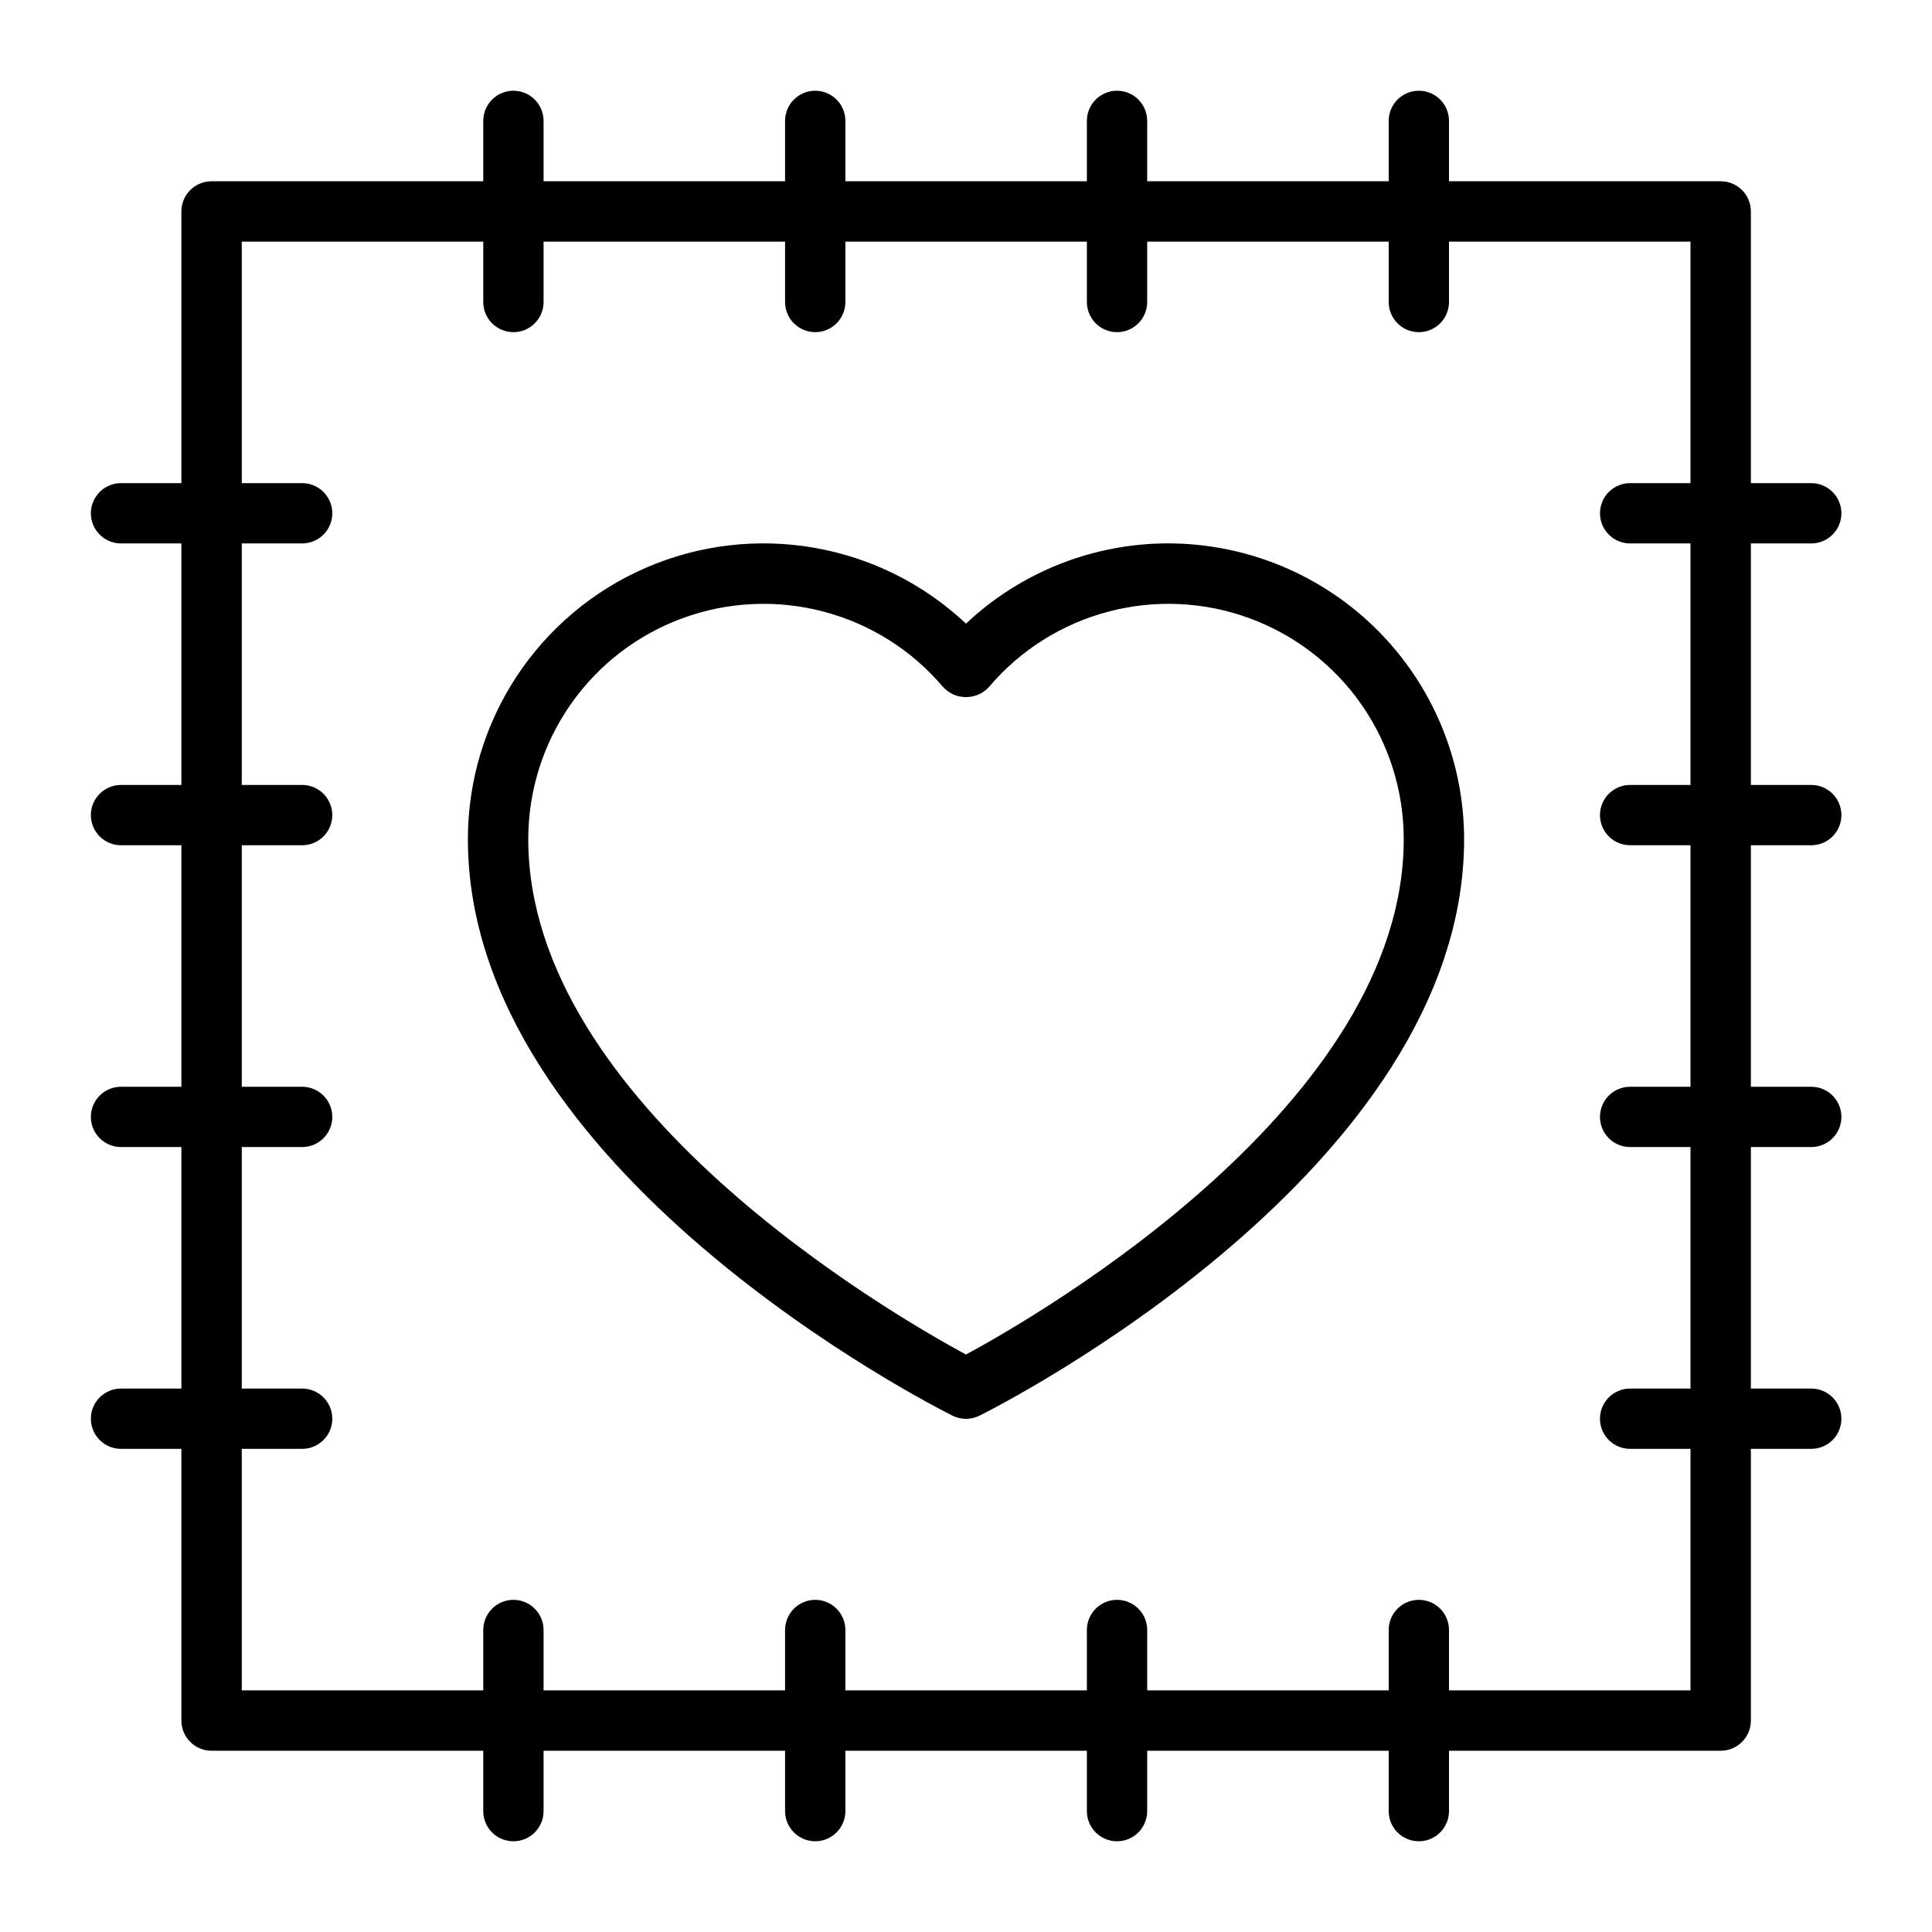 <!-- Generated by IcoMoon.io -->
<svg version="1.1" xmlns="http://www.w3.org/2000/svg" width="28" height="28" viewBox="0 0 28 28">
<title>artisan-made</title>
<path d="M26.25 12.25c0.116 0 0.227-0.046 0.309-0.128s0.128-0.193 0.128-0.309c0-0.116-0.046-0.227-0.128-0.309s-0.193-0.128-0.309-0.128h-0.875v-3.5h0.875c0.116 0 0.227-0.046 0.309-0.128s0.128-0.193 0.128-0.309c0-0.116-0.046-0.227-0.128-0.309s-0.193-0.128-0.309-0.128h-0.875v-3.938c0-0.116-0.046-0.227-0.128-0.309s-0.193-0.128-0.309-0.128h-3.938v-0.875c0-0.116-0.046-0.227-0.128-0.309s-0.193-0.128-0.309-0.128c-0.116 0-0.227 0.046-0.309 0.128s-0.128 0.193-0.128 0.309v0.875h-3.5v-0.875c0-0.116-0.046-0.227-0.128-0.309s-0.193-0.128-0.309-0.128c-0.116 0-0.227 0.046-0.309 0.128s-0.128 0.193-0.128 0.309v0.875h-3.5v-0.875c0-0.116-0.046-0.227-0.128-0.309s-0.193-0.128-0.309-0.128c-0.116 0-0.227 0.046-0.309 0.128s-0.128 0.193-0.128 0.309v0.875h-3.5v-0.875c0-0.116-0.046-0.227-0.128-0.309s-0.193-0.128-0.309-0.128c-0.116 0-0.227 0.046-0.309 0.128s-0.128 0.193-0.128 0.309v0.875h-3.938c-0.116 0-0.227 0.046-0.309 0.128s-0.128 0.193-0.128 0.309v3.938h-0.875c-0.116 0-0.227 0.046-0.309 0.128s-0.128 0.193-0.128 0.309c0 0.116 0.046 0.227 0.128 0.309s0.193 0.128 0.309 0.128h0.875v3.5h-0.875c-0.116 0-0.227 0.046-0.309 0.128s-0.128 0.193-0.128 0.309c0 0.116 0.046 0.227 0.128 0.309s0.193 0.128 0.309 0.128h0.875v3.5h-0.875c-0.116 0-0.227 0.046-0.309 0.128s-0.128 0.193-0.128 0.309c0 0.116 0.046 0.227 0.128 0.309s0.193 0.128 0.309 0.128h0.875v3.5h-0.875c-0.116 0-0.227 0.046-0.309 0.128s-0.128 0.193-0.128 0.309c0 0.116 0.046 0.227 0.128 0.309s0.193 0.128 0.309 0.128h0.875v3.938c0 0.116 0.046 0.227 0.128 0.309s0.193 0.128 0.309 0.128h3.938v0.875c0 0.116 0.046 0.227 0.128 0.309s0.193 0.128 0.309 0.128c0.116 0 0.227-0.046 0.309-0.128s0.128-0.193 0.128-0.309v-0.875h3.5v0.875c0 0.116 0.046 0.227 0.128 0.309s0.193 0.128 0.309 0.128c0.116 0 0.227-0.046 0.309-0.128s0.128-0.193 0.128-0.309v-0.875h3.5v0.875c0 0.116 0.046 0.227 0.128 0.309s0.193 0.128 0.309 0.128c0.116 0 0.227-0.046 0.309-0.128s0.128-0.193 0.128-0.309v-0.875h3.5v0.875c0 0.116 0.046 0.227 0.128 0.309s0.193 0.128 0.309 0.128c0.116 0 0.227-0.046 0.309-0.128s0.128-0.193 0.128-0.309v-0.875h3.938c0.116 0 0.227-0.046 0.309-0.128s0.128-0.193 0.128-0.309v-3.938h0.875c0.116 0 0.227-0.046 0.309-0.128s0.128-0.193 0.128-0.309c0-0.116-0.046-0.227-0.128-0.309s-0.193-0.128-0.309-0.128h-0.875v-3.5h0.875c0.116 0 0.227-0.046 0.309-0.128s0.128-0.193 0.128-0.309c0-0.116-0.046-0.227-0.128-0.309s-0.193-0.128-0.309-0.128h-0.875v-3.5h0.875zM24.5 15.75h-0.875c-0.116 0-0.227 0.046-0.309 0.128s-0.128 0.193-0.128 0.309c0 0.116 0.046 0.227 0.128 0.309s0.193 0.128 0.309 0.128h0.875v3.5h-0.875c-0.116 0-0.227 0.046-0.309 0.128s-0.128 0.193-0.128 0.309c0 0.116 0.046 0.227 0.128 0.309s0.193 0.128 0.309 0.128h0.875v3.5h-3.5v-0.875c0-0.116-0.046-0.227-0.128-0.309s-0.193-0.128-0.309-0.128c-0.116 0-0.227 0.046-0.309 0.128s-0.128 0.193-0.128 0.309v0.875h-3.5v-0.875c0-0.116-0.046-0.227-0.128-0.309s-0.193-0.128-0.309-0.128c-0.116 0-0.227 0.046-0.309 0.128s-0.128 0.193-0.128 0.309v0.875h-3.5v-0.875c0-0.116-0.046-0.227-0.128-0.309s-0.193-0.128-0.309-0.128c-0.116 0-0.227 0.046-0.309 0.128s-0.128 0.193-0.128 0.309v0.875h-3.5v-0.875c0-0.116-0.046-0.227-0.128-0.309s-0.193-0.128-0.309-0.128c-0.116 0-0.227 0.046-0.309 0.128s-0.128 0.193-0.128 0.309v0.875h-3.5v-3.5h0.875c0.116 0 0.227-0.046 0.309-0.128s0.128-0.193 0.128-0.309c0-0.116-0.046-0.227-0.128-0.309s-0.193-0.128-0.309-0.128h-0.875v-3.5h0.875c0.116 0 0.227-0.046 0.309-0.128s0.128-0.193 0.128-0.309c0-0.116-0.046-0.227-0.128-0.309s-0.193-0.128-0.309-0.128h-0.875v-3.5h0.875c0.116 0 0.227-0.046 0.309-0.128s0.128-0.193 0.128-0.309c0-0.116-0.046-0.227-0.128-0.309s-0.193-0.128-0.309-0.128h-0.875v-3.5h0.875c0.116 0 0.227-0.046 0.309-0.128s0.128-0.193 0.128-0.309c0-0.116-0.046-0.227-0.128-0.309s-0.193-0.128-0.309-0.128h-0.875v-3.5h3.5v0.875c0 0.116 0.046 0.227 0.128 0.309s0.193 0.128 0.309 0.128c0.116 0 0.227-0.046 0.309-0.128s0.128-0.193 0.128-0.309v-0.875h3.5v0.875c0 0.116 0.046 0.227 0.128 0.309s0.193 0.128 0.309 0.128c0.116 0 0.227-0.046 0.309-0.128s0.128-0.193 0.128-0.309v-0.875h3.5v0.875c0 0.116 0.046 0.227 0.128 0.309s0.193 0.128 0.309 0.128c0.116 0 0.227-0.046 0.309-0.128s0.128-0.193 0.128-0.309v-0.875h3.5v0.875c0 0.116 0.046 0.227 0.128 0.309s0.193 0.128 0.309 0.128c0.116 0 0.227-0.046 0.309-0.128s0.128-0.193 0.128-0.309v-0.875h3.5v3.5h-0.875c-0.116 0-0.227 0.046-0.309 0.128s-0.128 0.193-0.128 0.309c0 0.116 0.046 0.227 0.128 0.309s0.193 0.128 0.309 0.128h0.875v3.5h-0.875c-0.116 0-0.227 0.046-0.309 0.128s-0.128 0.193-0.128 0.309c0 0.116 0.046 0.227 0.128 0.309s0.193 0.128 0.309 0.128h0.875v3.5z"></path>
<path d="M16.933 7.875c-1.090-0-2.139 0.415-2.933 1.163-0.609-0.573-1.373-0.955-2.197-1.099s-1.672-0.044-2.439 0.288c-0.768 0.332-1.421 0.882-1.88 1.581s-0.703 1.517-0.703 2.354c0 4.798 6.737 8.212 7.024 8.355 0.061 0.030 0.127 0.046 0.195 0.046s0.135-0.016 0.195-0.046c0.287-0.143 7.024-3.557 7.024-8.355-0.001-1.136-0.453-2.226-1.257-3.030s-1.893-1.255-3.030-1.257zM14 19.631c-1.088-0.588-6.344-3.63-6.344-7.469-0-0.698 0.214-1.38 0.614-1.953s0.966-1.009 1.621-1.249c0.656-0.241 1.369-0.274 2.045-0.096s1.28 0.559 1.731 1.092c0.042 0.046 0.094 0.083 0.151 0.109s0.119 0.038 0.182 0.038 0.125-0.013 0.182-0.038c0.057-0.025 0.109-0.062 0.151-0.109 0.452-0.533 1.056-0.914 1.731-1.092s1.389-0.145 2.045 0.096 1.222 0.677 1.621 1.249c0.4 0.573 0.614 1.254 0.614 1.953 0 3.835-5.256 6.88-6.344 7.469z"></path>
</svg>
